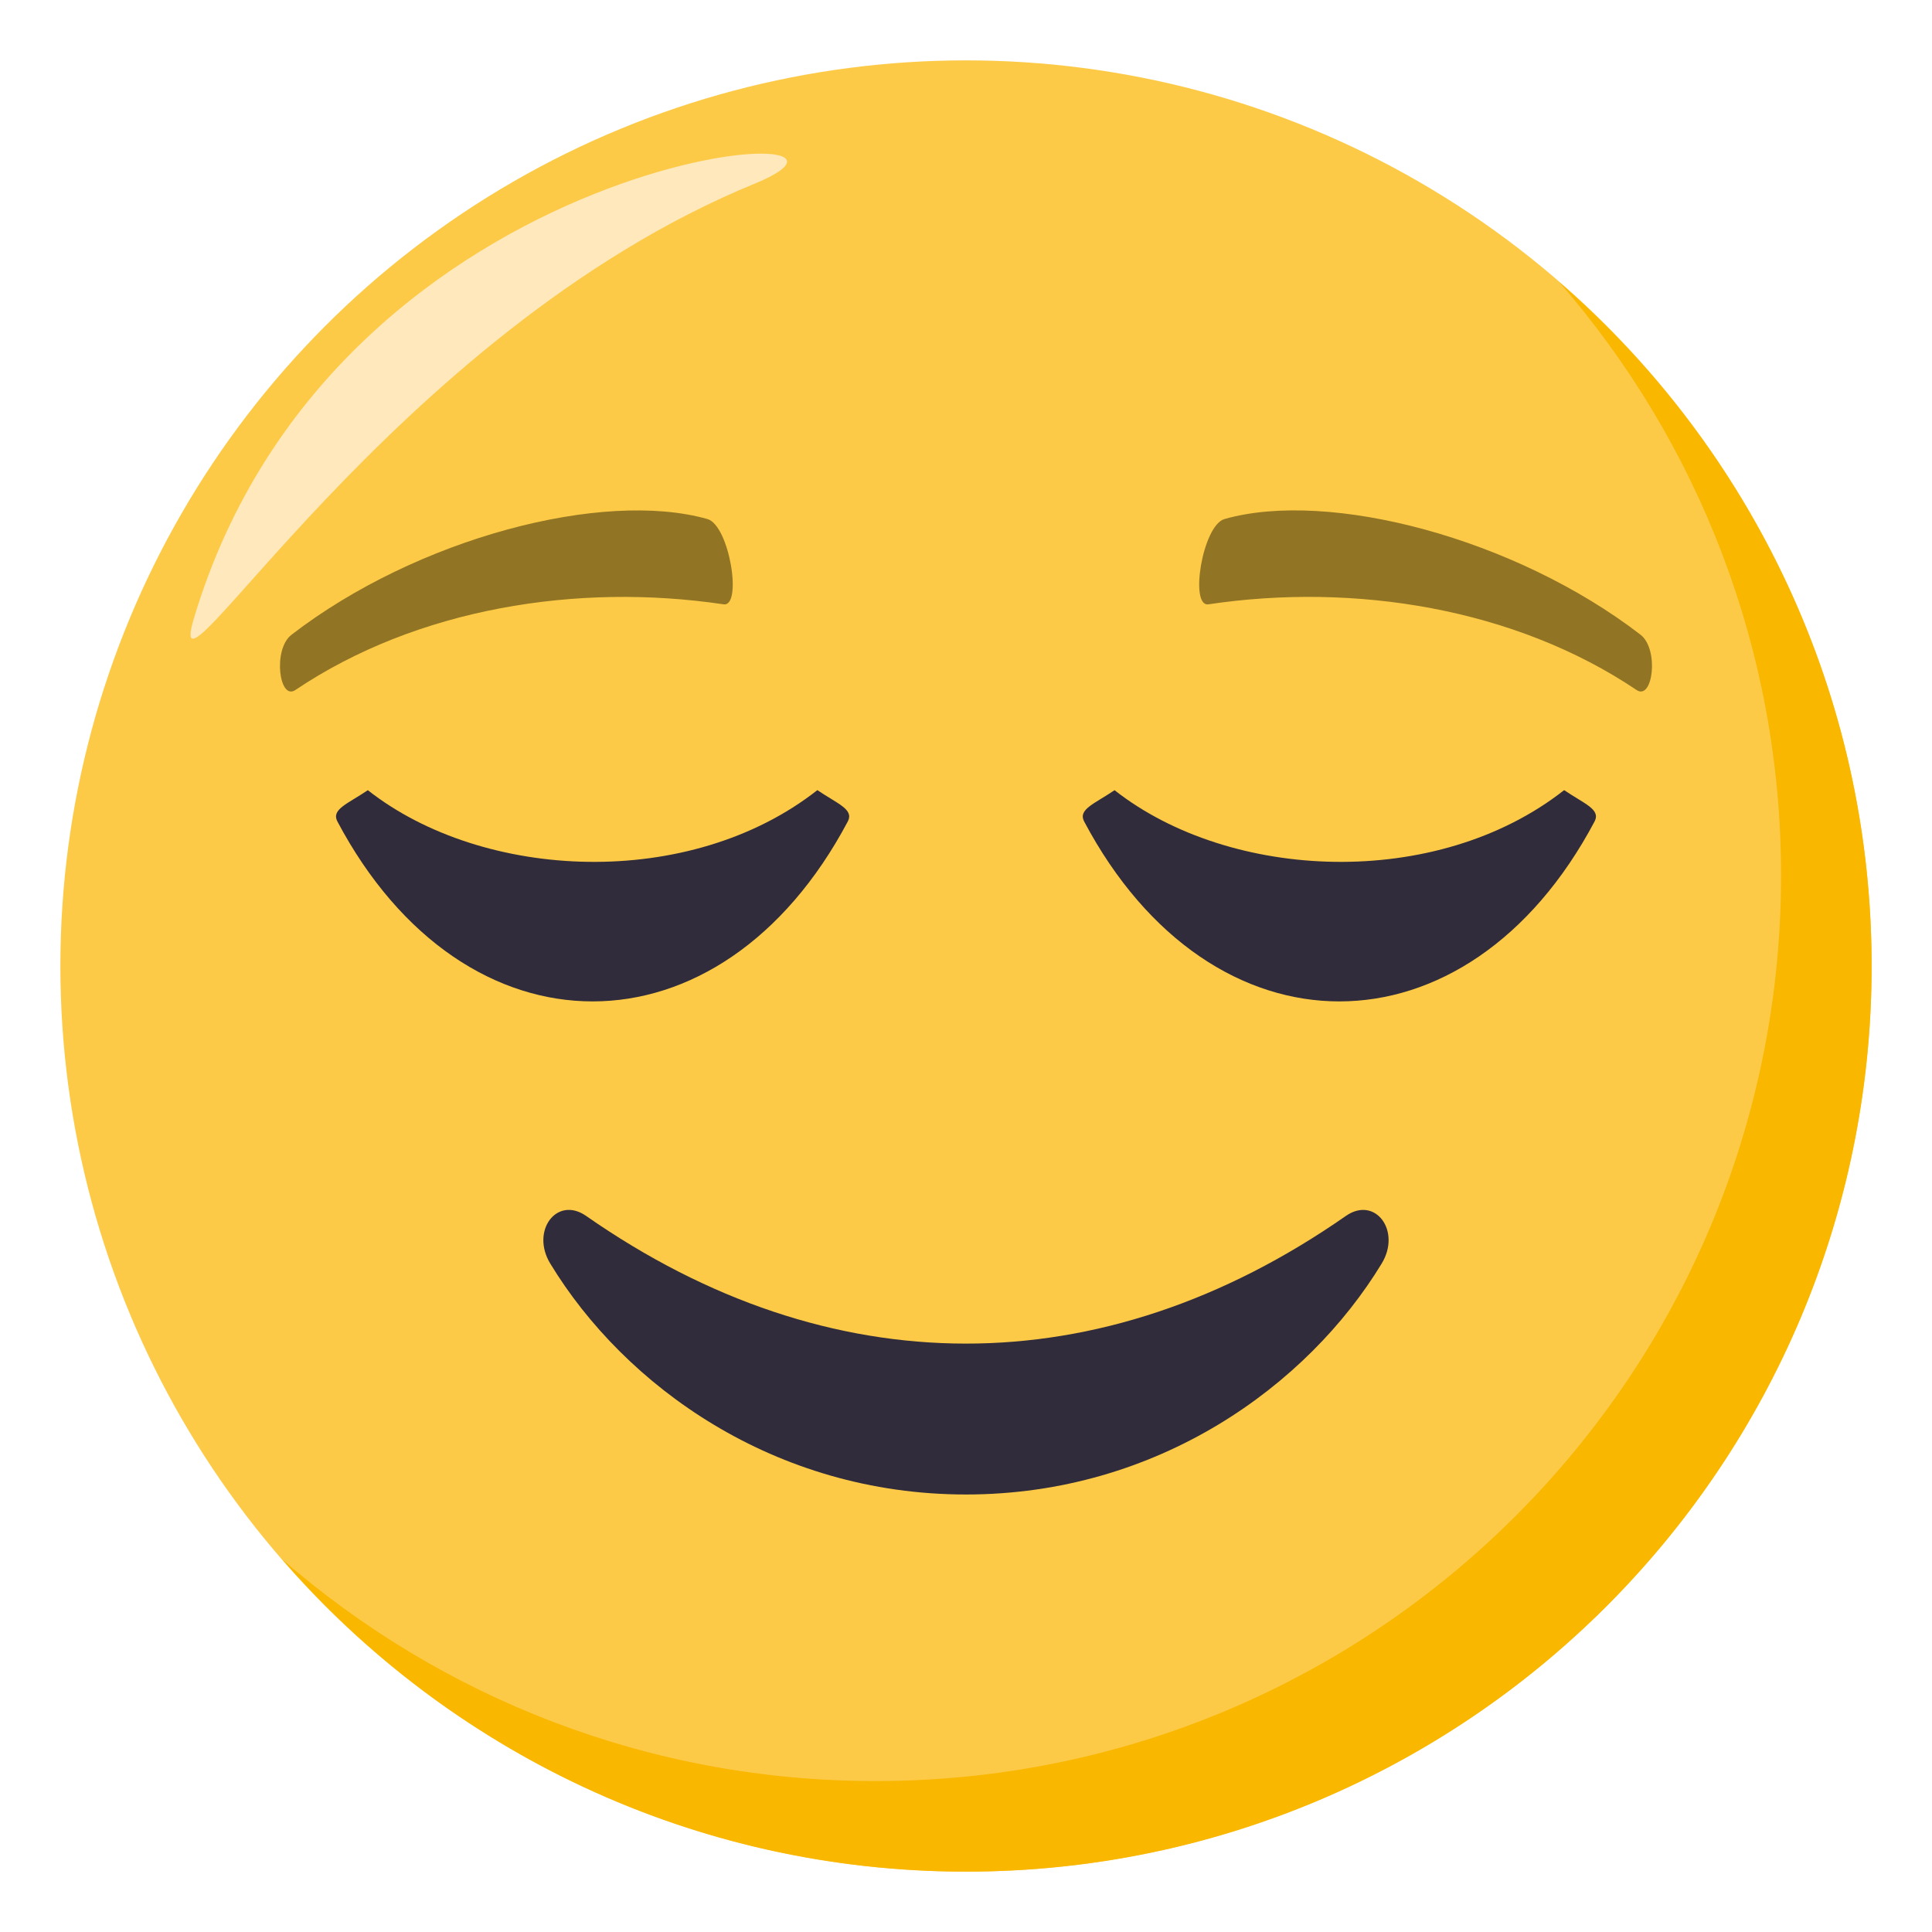 <?xml version="1.0" encoding="utf-8"?>
<!-- Generator: Adobe Illustrator 15.0.0, SVG Export Plug-In . SVG Version: 6.00 Build 0)  -->
<!DOCTYPE svg PUBLIC "-//W3C//DTD SVG 1.1//EN" "http://www.w3.org/Graphics/SVG/1.1/DTD/svg11.dtd">
<svg version="1.1" id="Layer_1" xmlns="http://www.w3.org/2000/svg" xmlns:xlink="http://www.w3.org/1999/xlink" x="0px" y="0px"
	 width="64px" height="64px" viewBox="0 0 64 64" enable-background="new 0 0 64 64" xml:space="preserve">
<circle fill="#FDCA47" cx="32" cy="32" r="30"/>
<path fill="#F9B700" d="M51.654,9.346C56.226,14.611,59,21.48,59,29c0,16.568-13.432,30-30,30c-7.521,0-14.39-2.773-19.654-7.346
	C14.846,57.99,22.951,62,32,62c16.568,0,30-13.432,30-30C62,22.953,57.988,14.848,51.654,9.346z"/>
<path fill-rule="evenodd" clip-rule="evenodd" fill="#FFE8BB" d="M6.418,20.5C5.302,24.242,13,11,25,6.084
	C30.834,3.693,11.168,4.584,6.418,20.5z"/>
<path fill="#302C3B" d="M44.584,40.279c-8.11,5.656-17.107,5.623-25.168,0c-0.971-0.676-1.846,0.496-1.188,1.578
	c2.457,4.047,7.418,7.65,13.771,7.65s11.313-3.604,13.771-7.65C46.429,40.775,45.554,39.604,44.584,40.279z"/>
<path fill="#302C3B" d="M35.912,27.209c4.215,7.953,12.697,7.951,16.912,0c0.207-0.4-0.34-0.58-1.01-1.035
	c-4.225,3.32-11.059,3.014-14.893,0.002C36.254,26.629,35.707,26.809,35.912,27.209z"/>
<path fill="#302C3B" d="M11.175,27.209c4.215,7.953,12.698,7.951,16.911,0c0.207-0.4-0.34-0.58-1.01-1.035
	c-4.224,3.32-11.059,3.014-14.891,0.002C11.516,26.629,10.969,26.809,11.175,27.209z"/>
<path fill="#917524" d="M54.344,21.025c-4.158-3.201-10.314-4.814-13.78-3.832c-0.731,0.208-1.167,2.92-0.534,2.826
	c4.854-0.725,10.157,0.131,14.183,2.838C54.752,23.221,54.969,21.506,54.344,21.025z"/>
<path fill="#917524" d="M9.655,21.028c4.157-3.204,10.313-4.816,13.779-3.834c0.731,0.206,1.167,2.921,0.534,2.825
	c-4.854-0.723-10.157,0.131-14.182,2.838C9.246,23.224,9.03,21.508,9.655,21.028z"/>
</svg>
